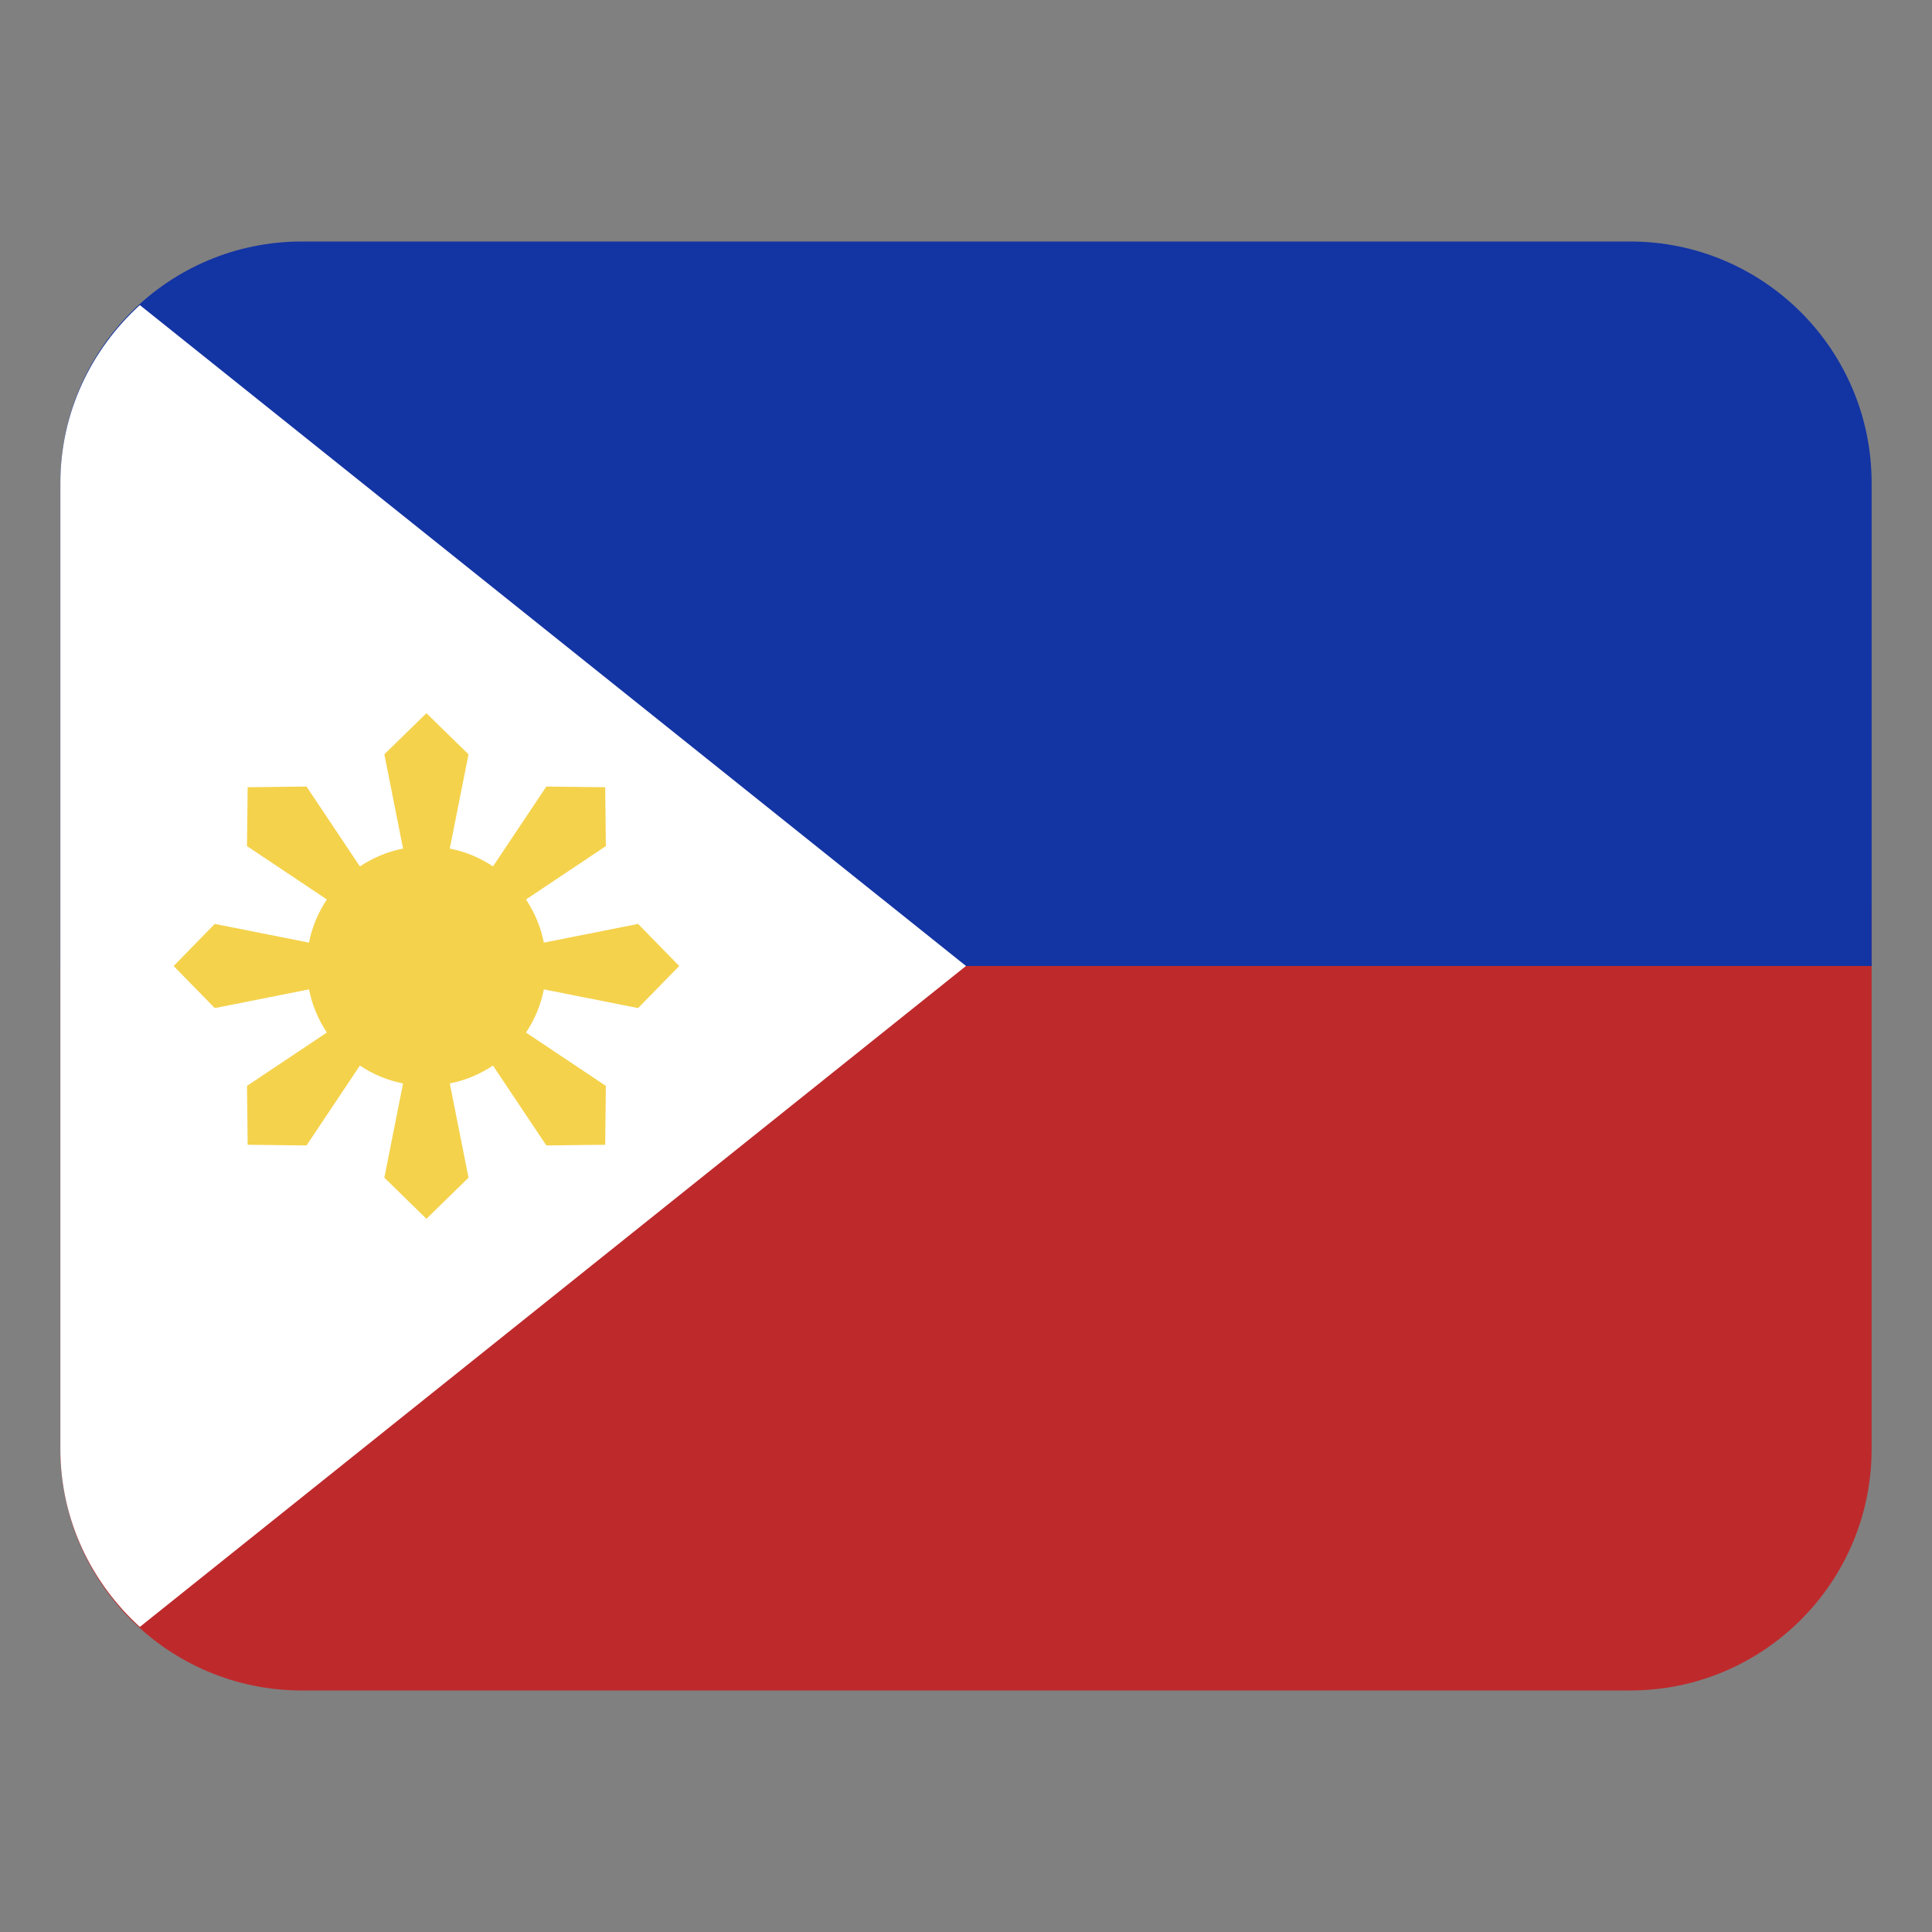 <svg width="32" height="32" viewBox="0 0 32 32" fill="none" xmlns="http://www.w3.org/2000/svg"><rect x="0" y="0" width="32" height="32" fill="#808080" stroke="none"/><path d="M1 24C1 26.209 2.791 28 5 28H27C29.209 28 31 26.209 31 24V15H1V24Z" fill="#be2a2c"/><path d="M27 4H5C2.791 4 1 5.791 1 8V16H31V8C31 5.791 29.209 4 27 4Z" fill="#1334a3"/><path d="M2.316 26.947L16 16L2.316 5.053C1.513 5.785 1 6.829 1 8V24C1 25.172 1.513 26.216 2.316 26.947Z" fill="#fff"/><path d="M10.569 15.303L9.008 15.613C8.957 15.353 8.854 15.111 8.712 14.898L10.035 14.014L10.024 13.039L9.049 13.028L8.165 14.351C7.952 14.208 7.71 14.106 7.45 14.055L7.76 12.494L7.063 11.813L6.366 12.494L6.676 14.055C6.416 14.106 6.174 14.209 5.961 14.351L5.077 13.028L4.102 13.039L4.091 14.014L5.414 14.898C5.271 15.111 5.169 15.353 5.118 15.613L3.557 15.303L2.876 16L3.557 16.697L5.118 16.387C5.169 16.647 5.272 16.889 5.414 17.102L4.091 17.986L4.102 18.961L5.077 18.972L5.961 17.649C6.174 17.792 6.416 17.894 6.676 17.945L6.366 19.506L7.063 20.187L7.76 19.506L7.45 17.945C7.71 17.894 7.952 17.791 8.165 17.649L9.049 18.972L10.024 18.961L10.035 17.986L8.712 17.102C8.855 16.889 8.957 16.647 9.008 16.387L10.569 16.697L11.25 16L10.569 15.303Z" fill="#f4d24b"/></svg>